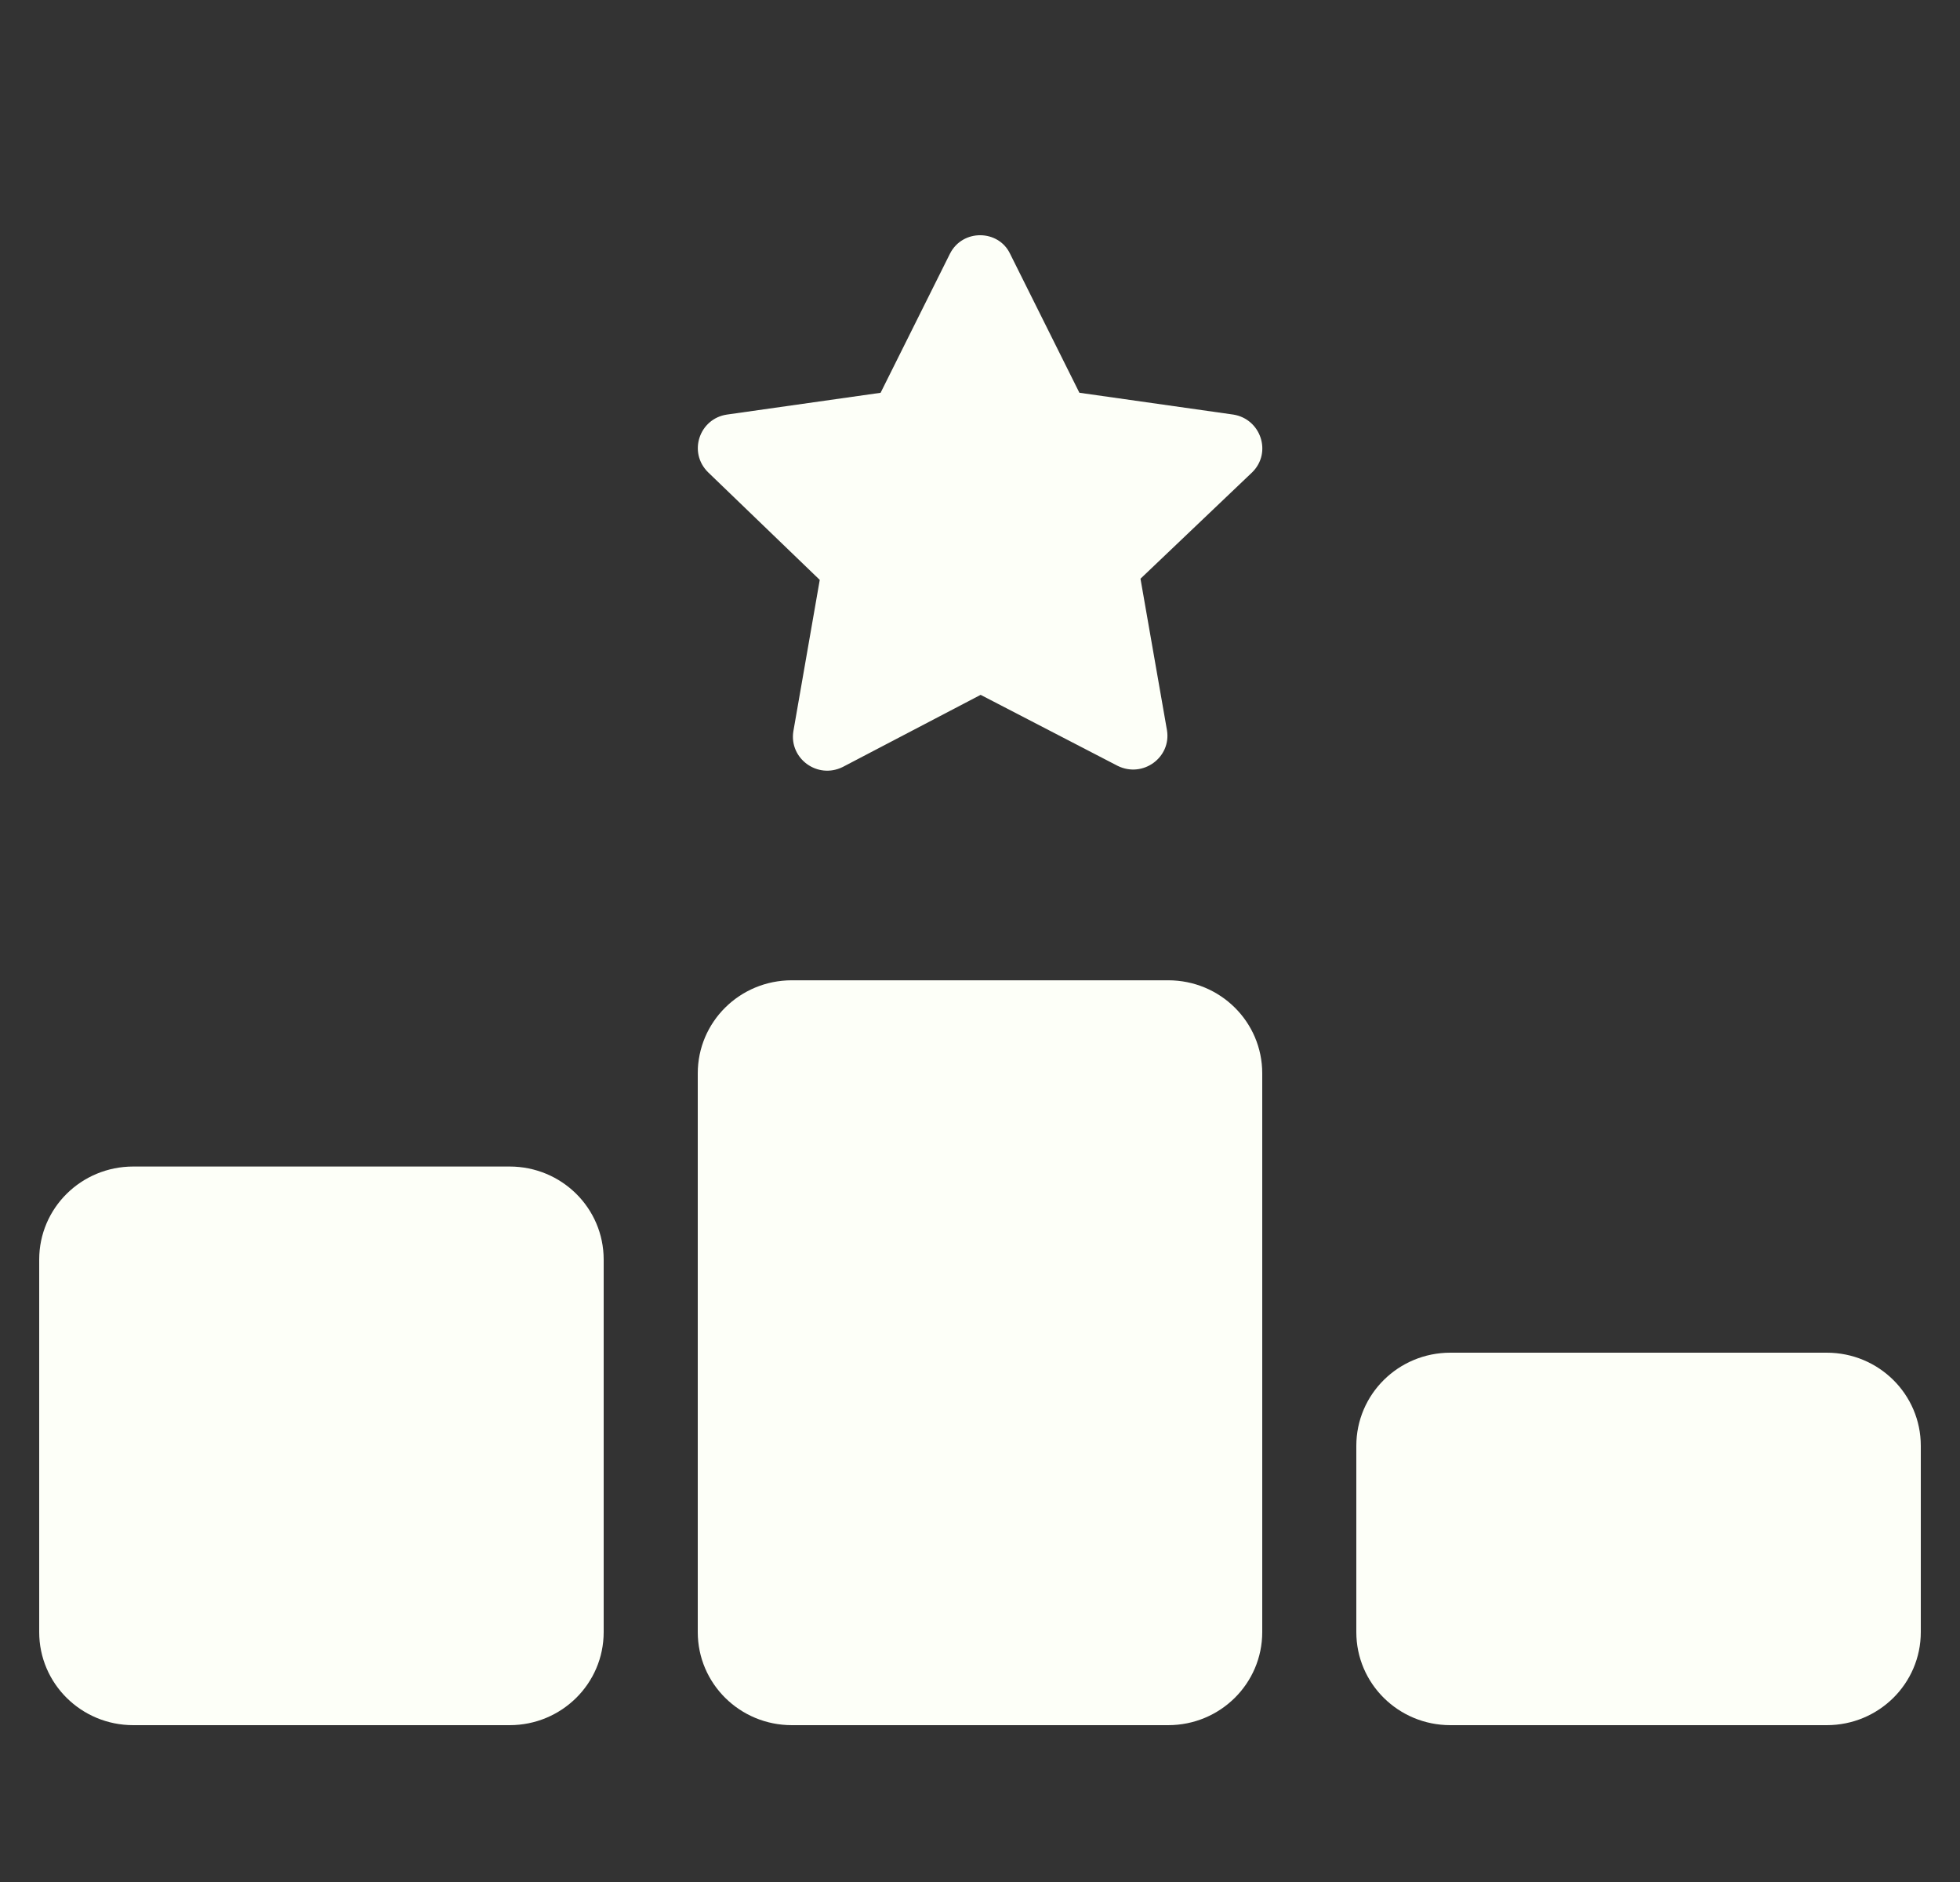 <svg width="25" height="24" viewBox="0 0 25 24" fill="none" xmlns="http://www.w3.org/2000/svg">
<rect x="0" y="0" width="25" height="24" fill="#333333" stroke="none"/>
<g clip-path="url(#clip0_3599_266)">
<path d="M13.768 5.009L12.883 3.235C12.736 2.927 12.279 2.916 12.117 3.235L11.232 5.009L9.271 5.287C8.922 5.339 8.773 5.766 9.031 6.022L10.456 7.395L10.119 9.328C10.066 9.673 10.426 9.94 10.749 9.781L12.508 8.861L14.255 9.766C14.578 9.926 14.941 9.658 14.885 9.313L14.547 7.38L15.973 6.022C16.227 5.77 16.081 5.343 15.732 5.287L13.771 5.009H13.768ZM10.1 12.501C9.436 12.501 8.9 13.031 8.9 13.688V20.813C8.9 21.469 9.436 22 10.1 22H14.9C15.564 22 16.1 21.469 16.1 20.813V13.688C16.1 13.031 15.564 12.501 14.9 12.501H10.1ZM1.7 14.876C1.036 14.876 0.5 15.406 0.5 16.063V20.813C0.5 21.469 1.036 22 1.7 22H6.5C7.164 22 7.7 21.469 7.7 20.813V16.063C7.7 15.406 7.164 14.876 6.5 14.876H1.7ZM17.3 18.438V20.813C17.3 21.469 17.836 22 18.5 22H23.3C23.964 22 24.5 21.469 24.5 20.813V18.438C24.5 17.781 23.964 17.25 23.3 17.25H18.5C17.836 17.25 17.3 17.781 17.3 18.438Z" fill="#FDFFF8"/>
</g>
<defs>
<clipPath id="clip0_3599_266">
<rect width="24" height="24" fill="white" transform="translate(0.5)"/>
</clipPath>
</defs>
</svg>
